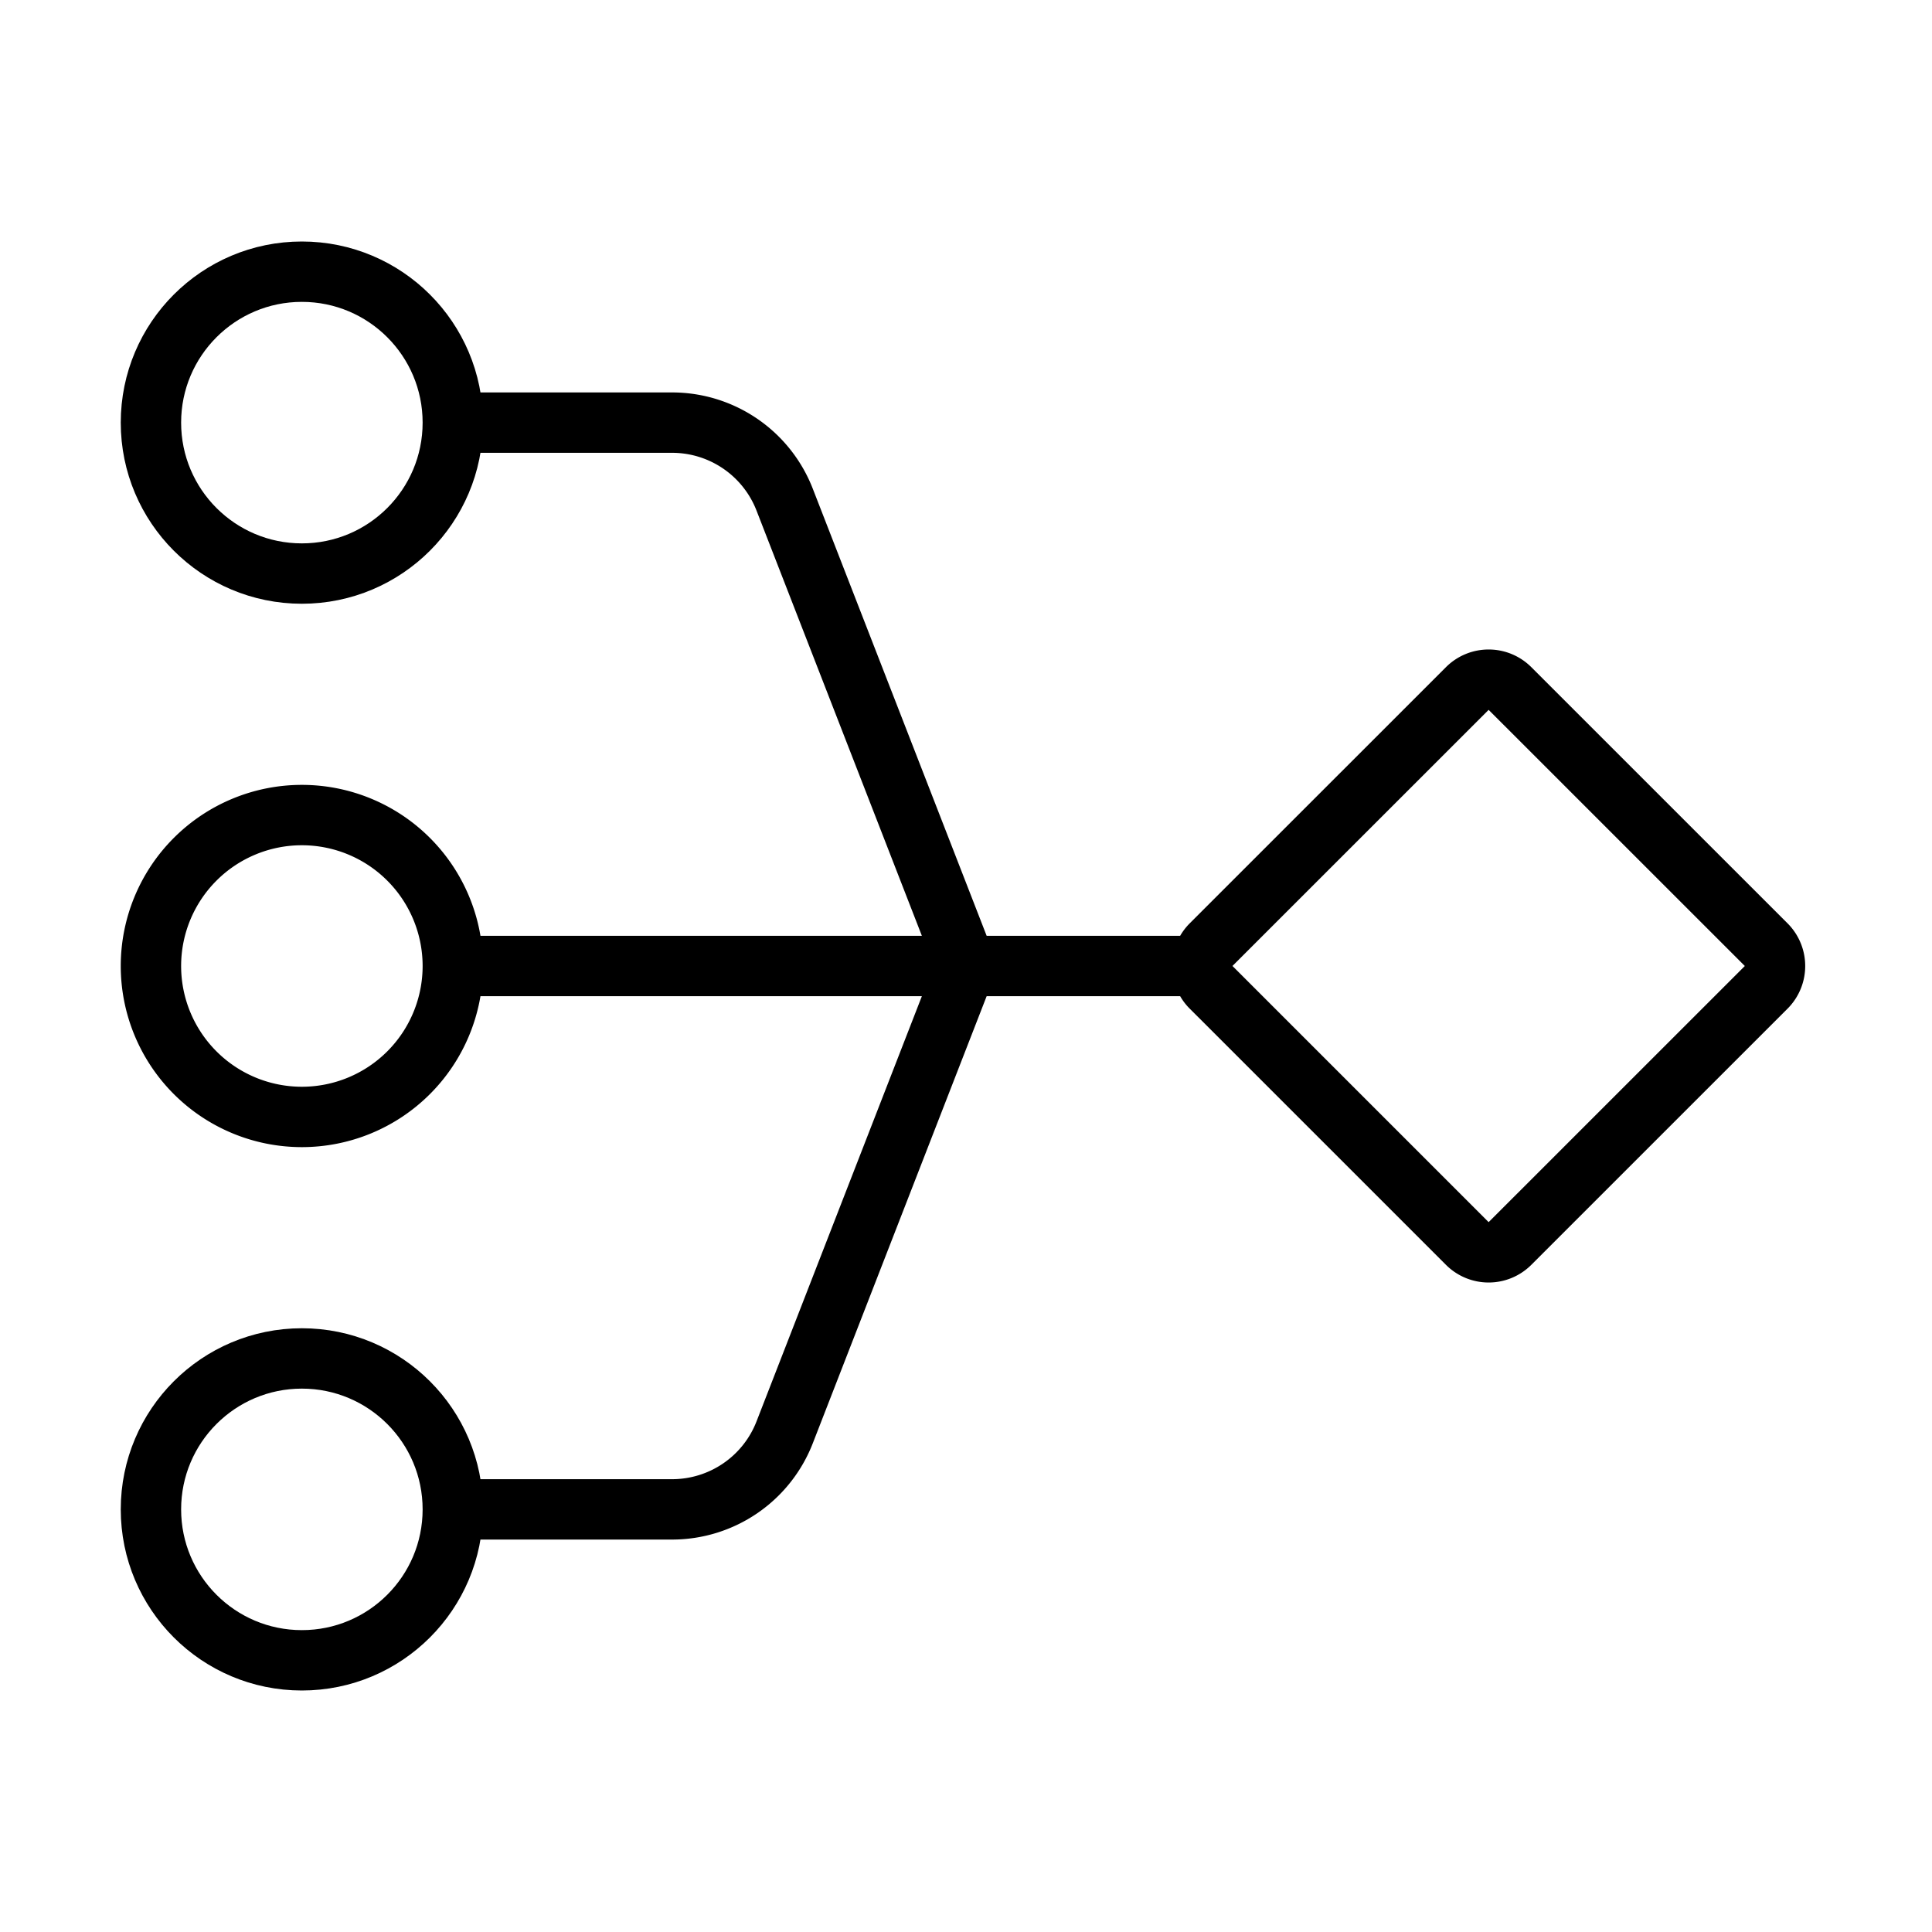 <svg xmlns="http://www.w3.org/2000/svg" fill="none" viewBox="0 0 32 32" width="1em" height="1em"><path stroke="currentColor" d="M7.5 16H20M7.5 7h3.632a2 2 0 0 1 1.864 1.275L16 16m-8.5 9h3.632a2 2 0 0 0 1.864-1.275L16 16m4.06.354a.5.5 0 0 1 0-.708l4.243-4.242a.5.5 0 0 1 .707 0l4.243 4.242a.5.5 0 0 1 0 .708l-4.243 4.242a.5.5 0 0 1-.707 0l-4.242-4.242ZM7.5 16a2.5 2.5 0 1 1-5 0 2.5 2.5 0 0 1 5 0Z"/><circle cx="5" cy="7" r="2.5" stroke="currentColor"/><circle cx="5" cy="25" r="2.5" stroke="currentColor"/></svg>
